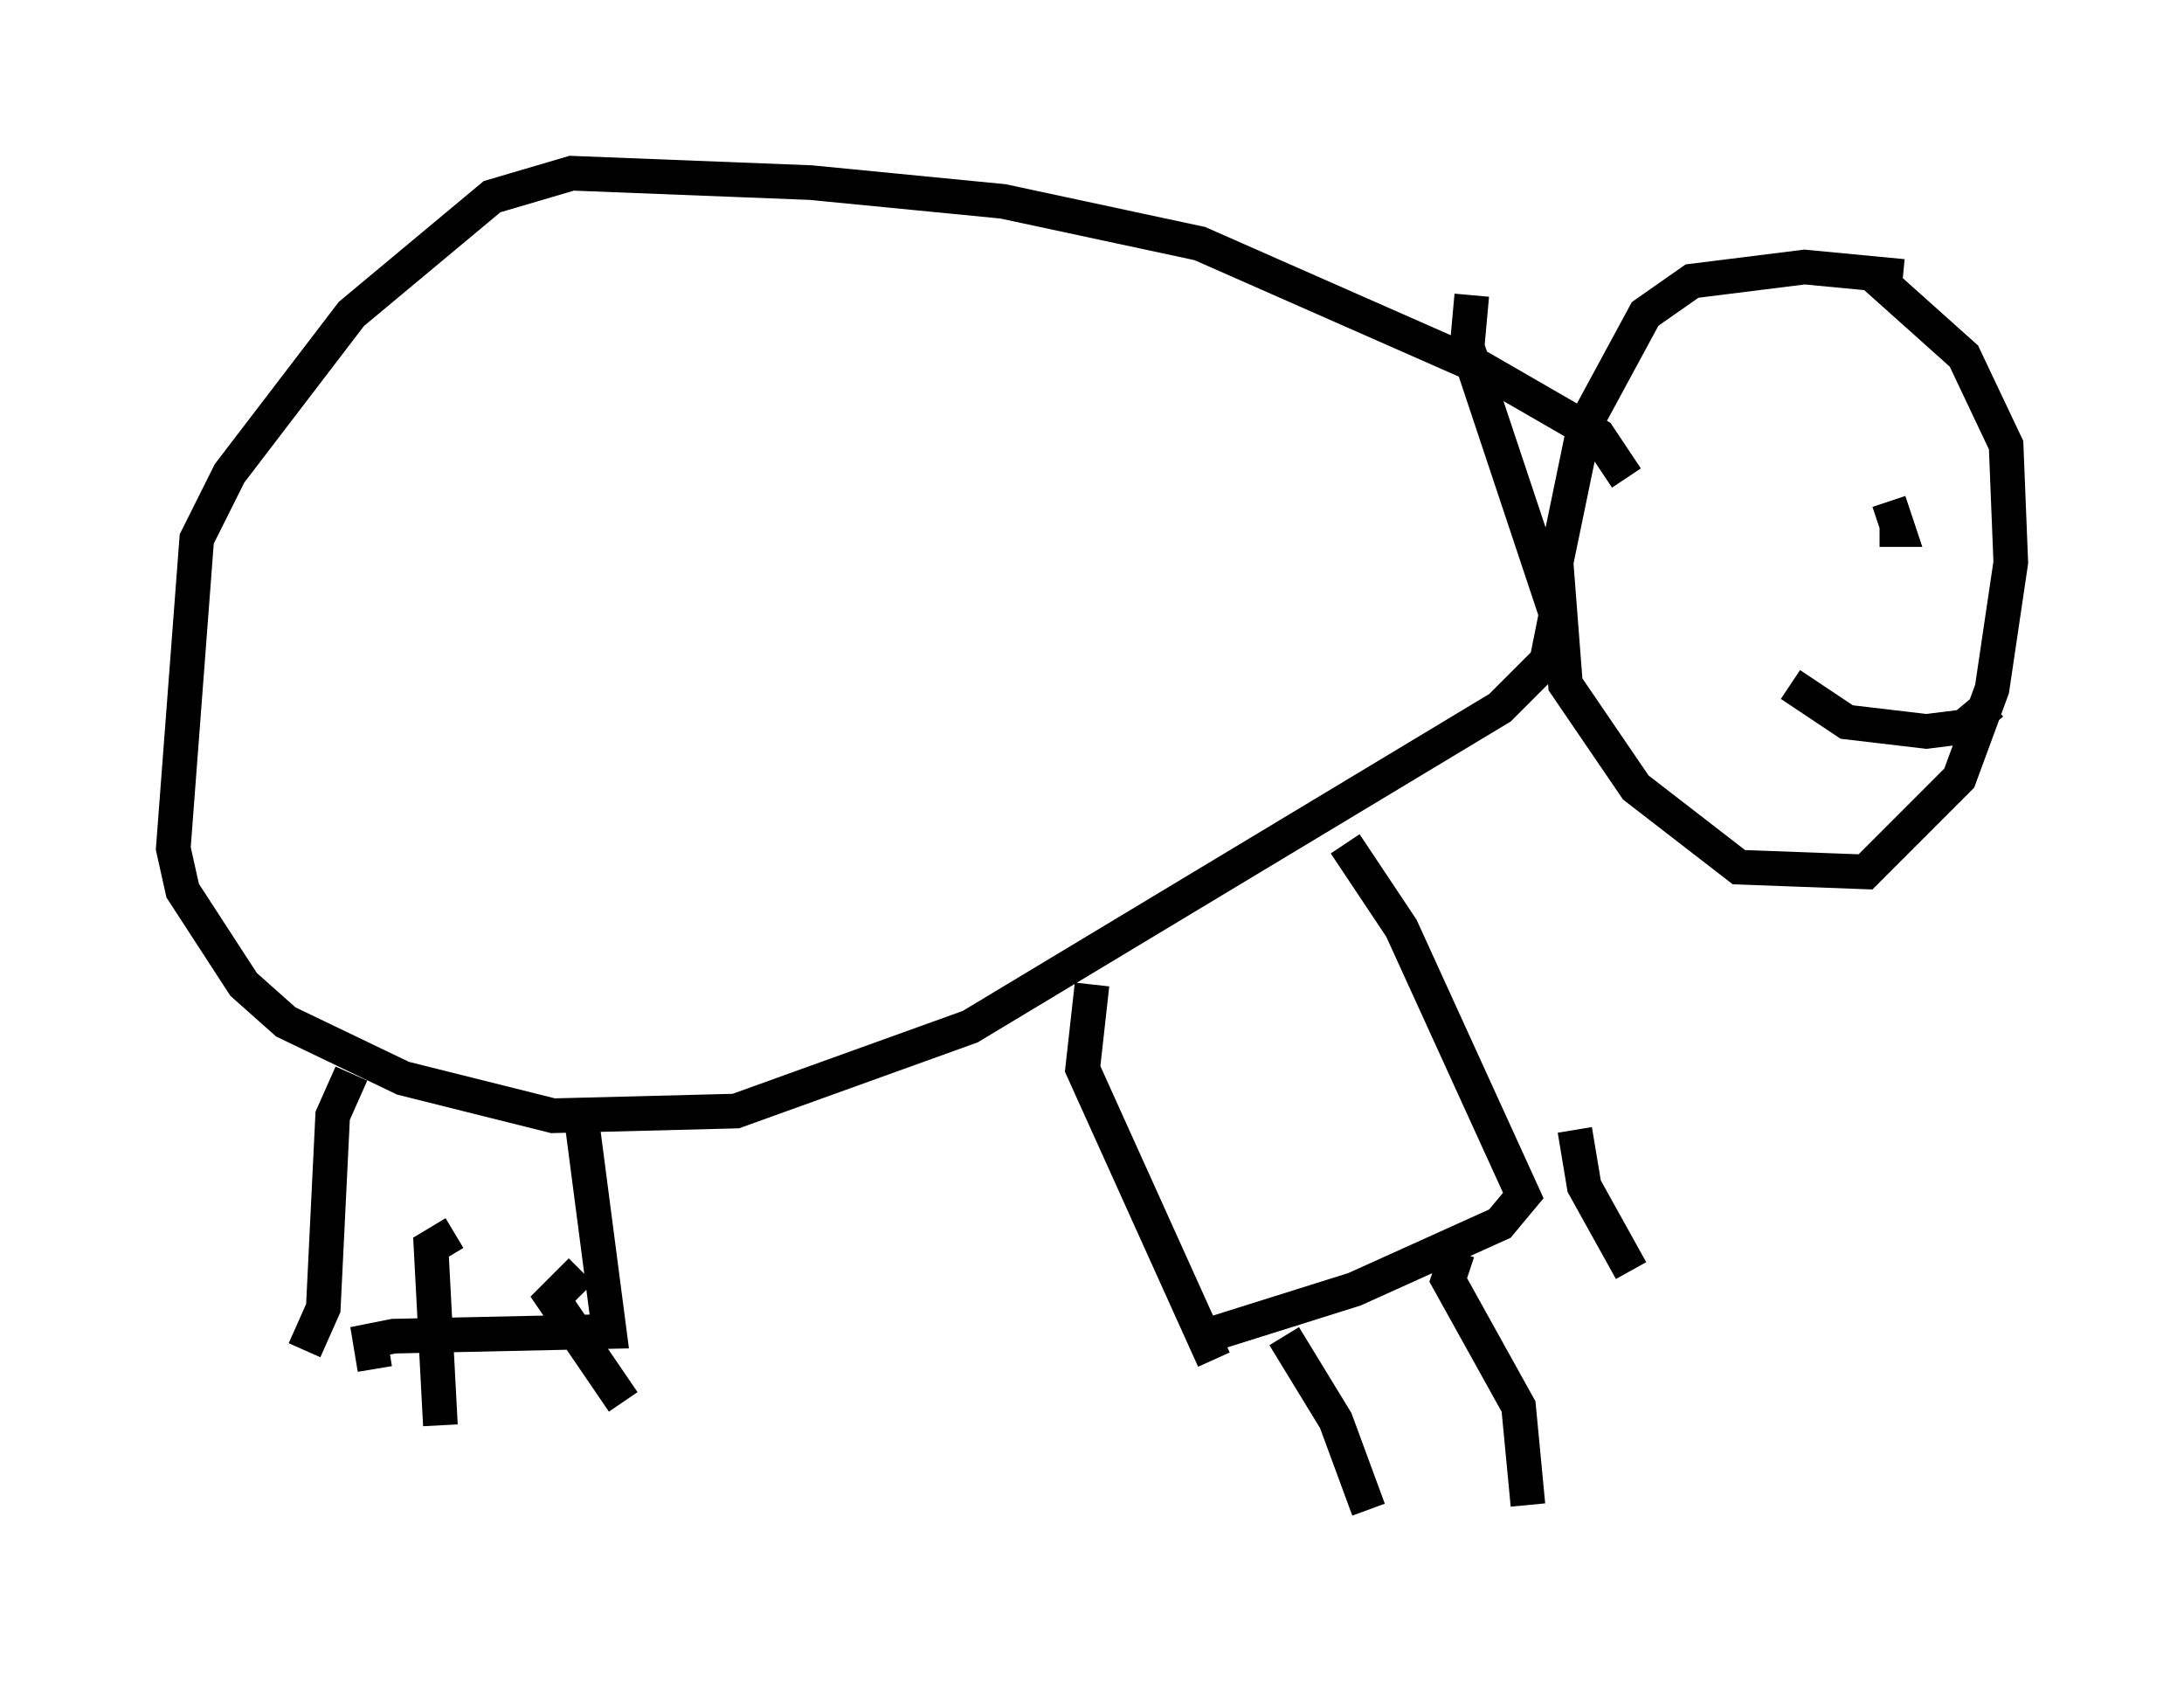 <?xml version="1.0" encoding="utf-8" ?>
<svg baseProfile="full" height="48.565" version="1.1" width="63.044" xmlns="http://www.w3.org/2000/svg" xmlns:ev="http://www.w3.org/2001/xml-events" xmlns:xlink="http://www.w3.org/1999/xlink"><defs /><rect fill="white" height="48.565" width="63.044" x="0" y="0" /><path d="M55.744, 8.654 m-0.812, -0.677 l-2.842, -0.271 -3.248, 0.406 l-1.353, 0.947 -1.759, 3.248 l-0.812, 3.924 0.271, 3.518 l2.03, 2.977 2.977, 2.3 l3.654, 0.135 2.706, -2.706 l0.947, -2.571 0.541, -3.654 l-0.135, -3.383 -1.218, -2.571 l-2.571, -2.3 m0.406, 6.495 l0.271, 0.812 -0.541, 0.0 m-7.307, -1.488 l-0.812, -1.218 -3.518, -2.03 l-7.984, -3.518 -5.683, -1.218 l-5.548, -0.541 -6.901, -0.271 l-2.3, 0.677 -4.059, 3.383 l-3.518, 4.601 -0.947, 1.894 l-0.677, 8.931 0.271, 1.218 l1.759, 2.706 1.218, 1.083 l3.383, 1.624 4.33, 1.083 l5.277, -0.135 6.766, -2.436 l15.291, -9.202 1.353, -1.353 l0.271, -1.353 -2.571, -7.713 l0.135, -1.488 m-32.341, 22.463 l-0.541, 1.218 -0.271, 5.548 l-0.541, 1.218 m7.984, -6.766 l0.812, 6.225 -6.225, 0.135 l-0.677, 0.135 0.135, 0.812 m20.703, -11.096 l-0.271, 2.436 3.789, 8.39 m3.789, -14.885 l1.624, 2.436 3.518, 7.713 l-0.677, 0.812 -4.195, 1.894 l-4.736, 1.488 m2.706, -0.135 l1.488, 2.436 0.947, 2.571 m2.571, -7.442 l-0.271, 0.812 2.03, 3.654 l0.271, 2.842 m1.353, -10.825 l0.271, 1.624 1.353, 2.436 m-33.964, -1.083 l-0.677, 0.406 0.271, 5.142 m4.059, -4.465 l-0.812, 0.812 2.03, 2.977 m33.694, -20.703 l1.624, 1.083 2.3, 0.271 l1.083, -0.135 0.812, -0.677 " fill="none" stroke="black" stroke-width="1" /></svg>